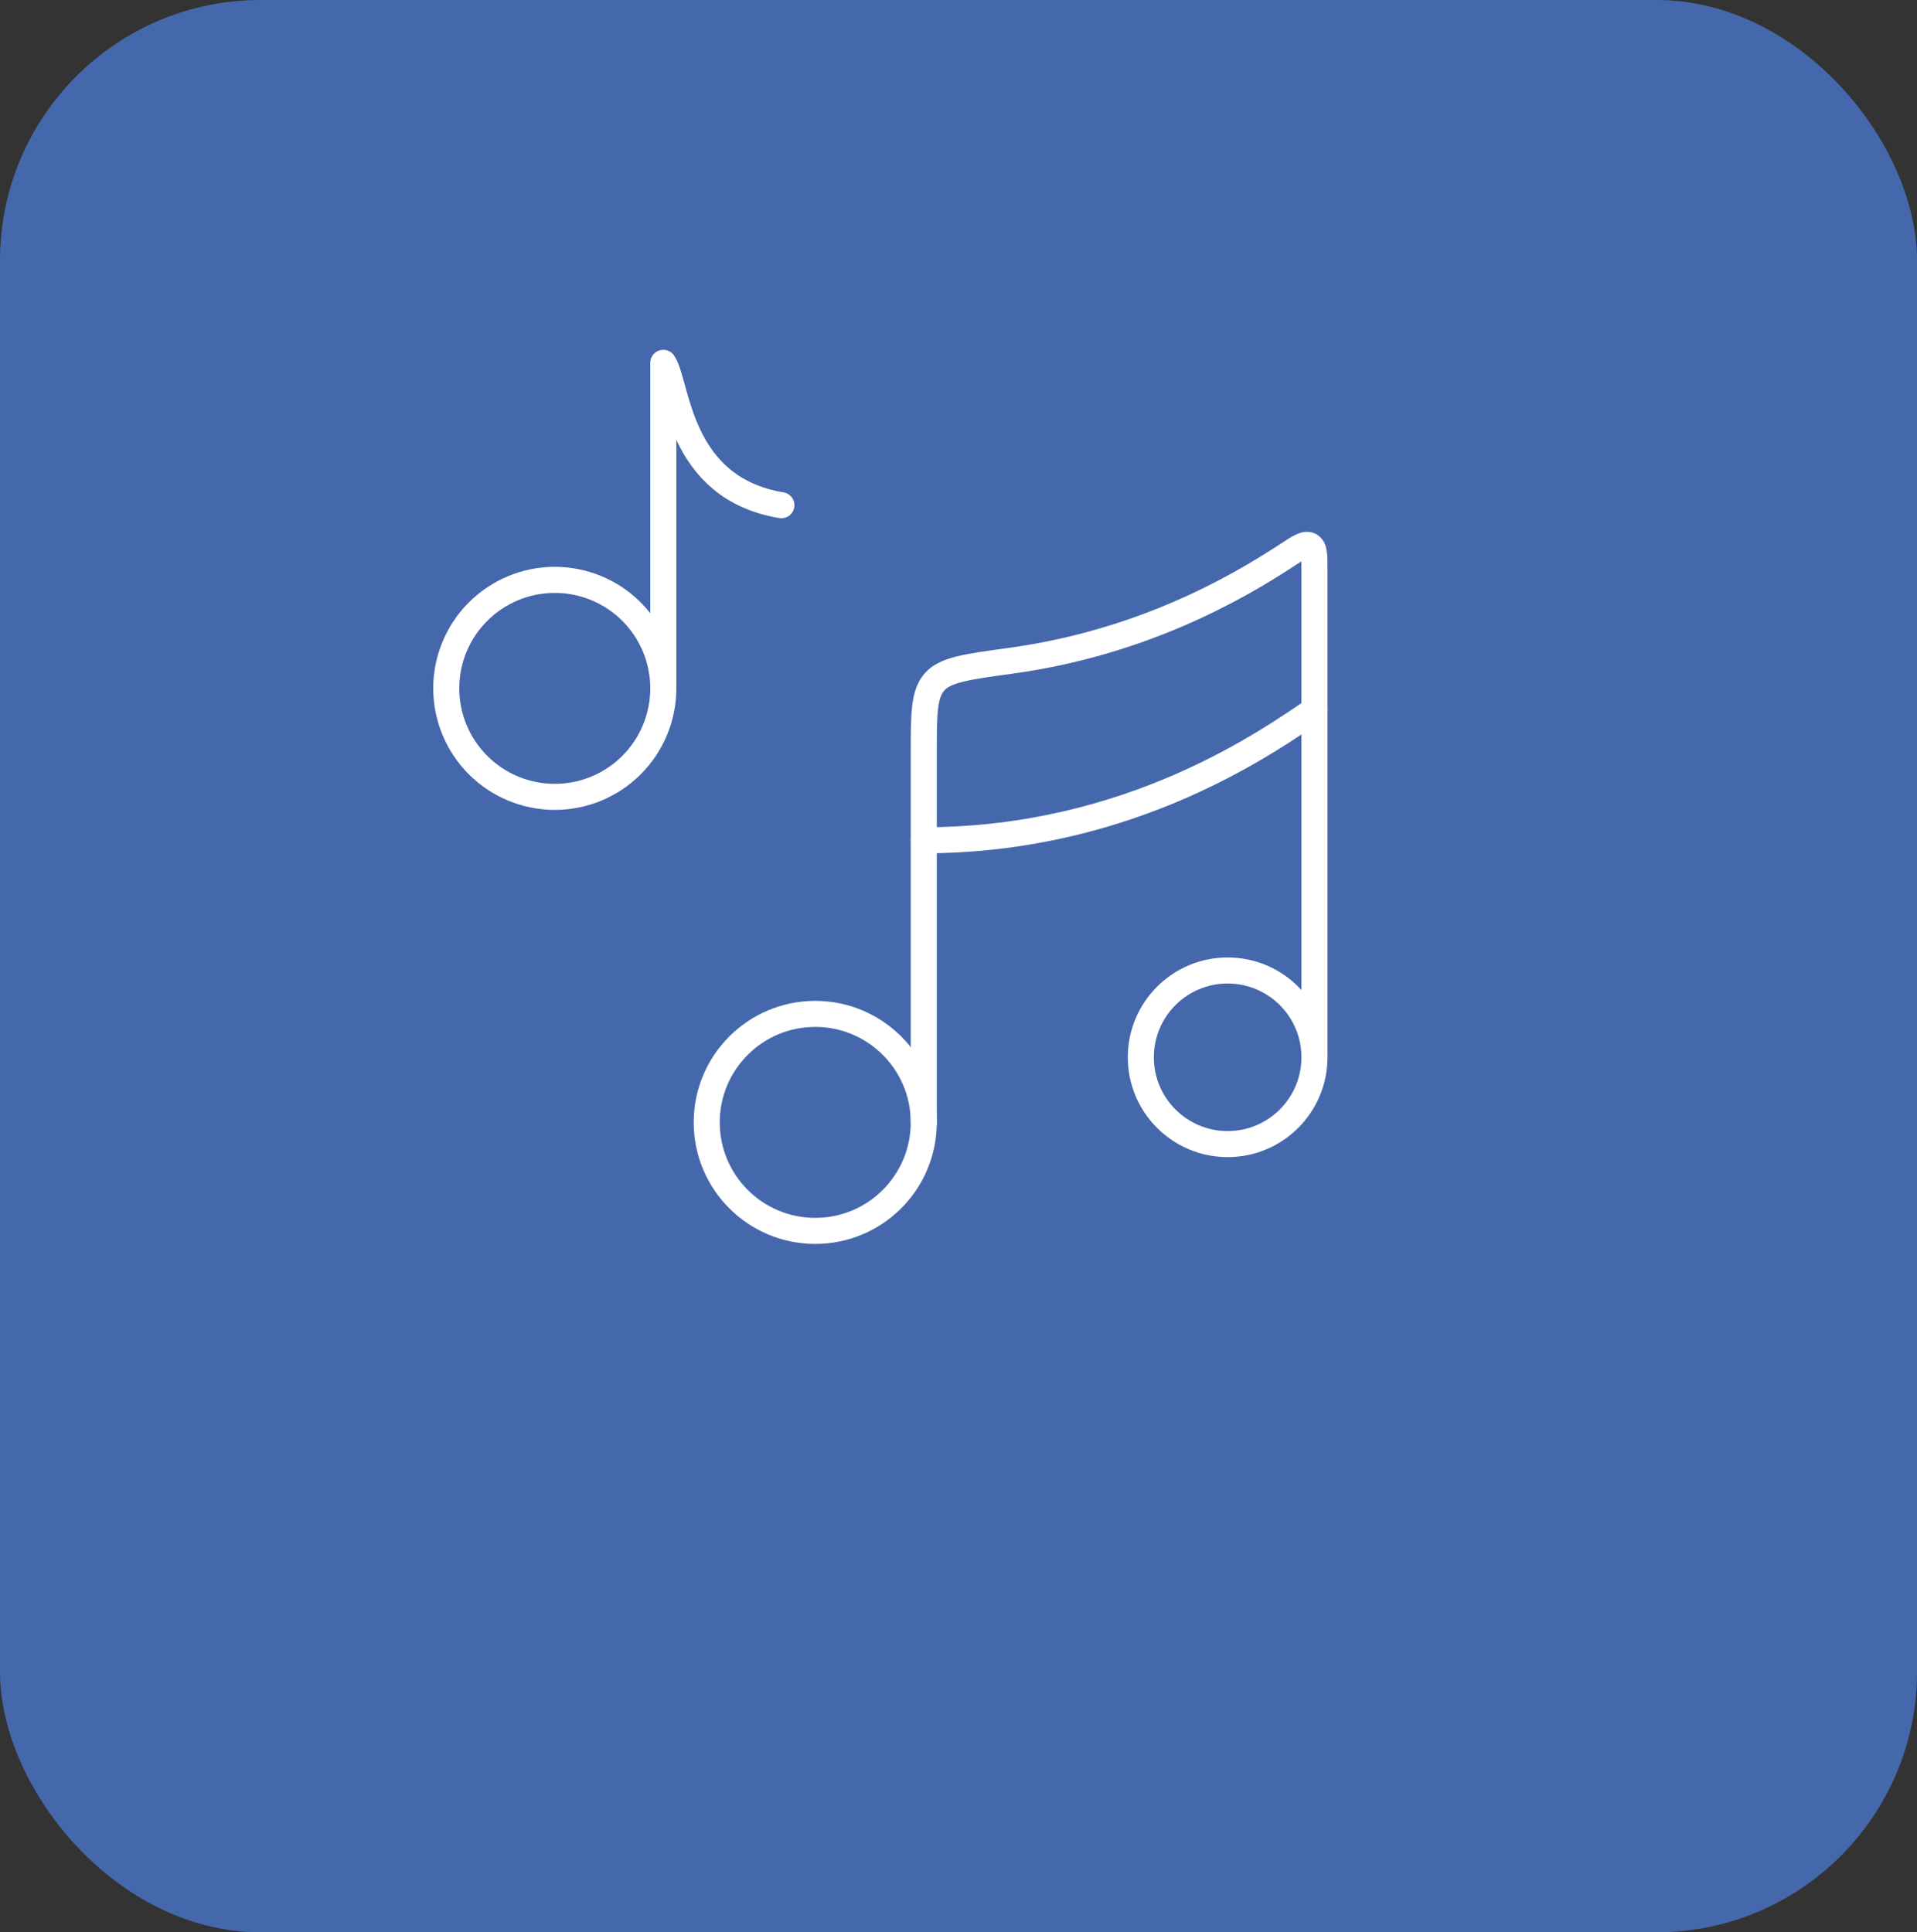 <svg width="368" height="371" viewBox="0 0 368 371" fill="none" xmlns="http://www.w3.org/2000/svg">
<rect x="0" y="0" width="368" height="371" fill="#333333" stroke="none"/>
<rect width="368" height="371" rx="50" fill="#4568AC"/>
<path d="M127.333 132.167C127.333 137.692 125.138 142.991 121.231 146.898C117.324 150.805 112.025 153 106.5 153C100.975 153 95.676 150.805 91.769 146.898C87.862 142.991 85.667 137.692 85.667 132.167C85.667 126.641 87.862 121.342 91.769 117.435C95.676 113.528 100.975 111.333 106.5 111.333C112.025 111.333 117.324 113.528 121.231 117.435C125.138 121.342 127.333 126.641 127.333 132.167ZM127.333 132.167V69.667C130.108 73.833 130 93.667 150 97" stroke="white" stroke-width="5" stroke-linecap="round" stroke-linejoin="round"/>
<path d="M156.5 236.333C168.006 236.333 177.333 227.006 177.333 215.5C177.333 203.994 168.006 194.667 156.5 194.667C144.994 194.667 135.667 203.994 135.667 215.5C135.667 227.006 144.994 236.333 156.5 236.333Z" stroke="white" stroke-width="5" stroke-linecap="round" stroke-linejoin="round"/>
<path d="M235.667 219.667C244.871 219.667 252.333 212.205 252.333 203C252.333 193.795 244.871 186.333 235.667 186.333C226.462 186.333 219 193.795 219 203C219 212.205 226.462 219.667 235.667 219.667Z" stroke="white" stroke-width="5" stroke-linecap="round" stroke-linejoin="round"/>
<path d="M177.333 215.5V144.667C177.333 137.083 177.333 133.292 179.392 130.933C181.442 128.583 185.617 128.017 193.958 126.875C219.075 123.45 237.342 112.983 247.083 106.575C249.417 105.042 250.583 104.275 251.458 104.742C252.333 105.208 252.333 106.6 252.333 109.358V202.383" stroke="white" stroke-width="5" stroke-linecap="round" stroke-linejoin="round"/>
<path d="M177.333 161.333C217.333 161.333 244 141.892 252.333 136.333" stroke="white" stroke-width="5" stroke-linecap="round" stroke-linejoin="round"/>
</svg>

